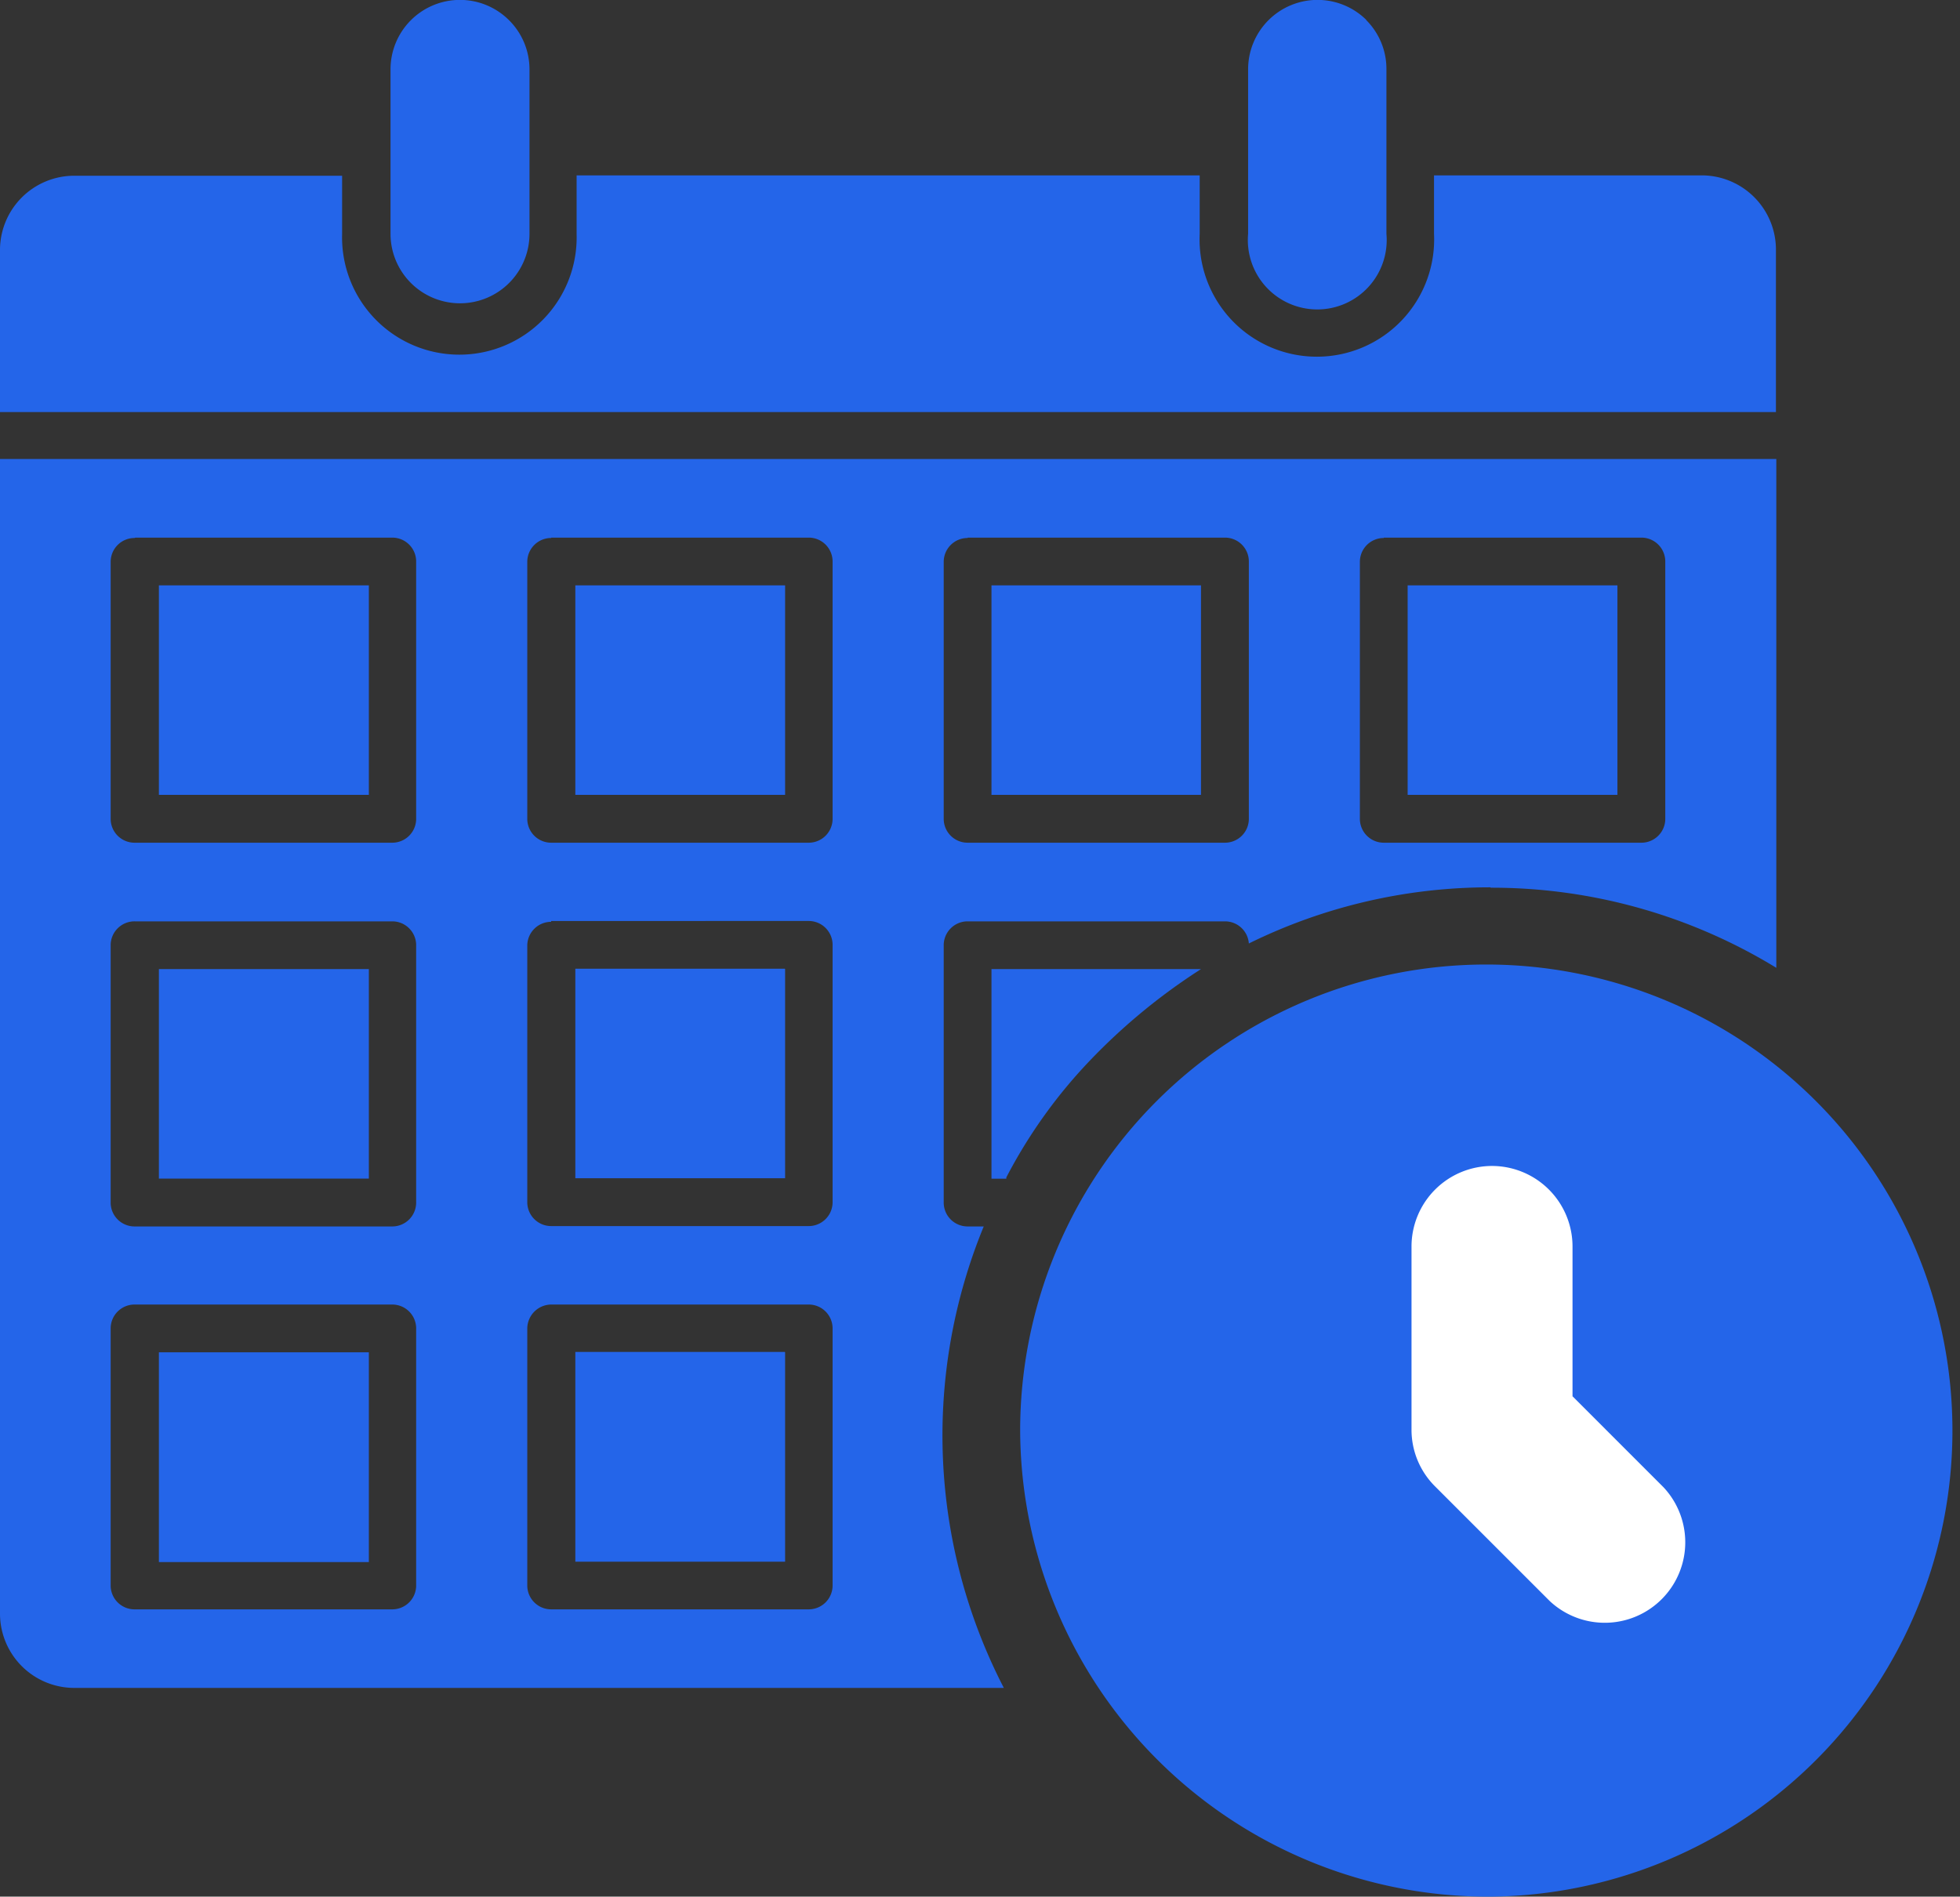 <svg xmlns="http://www.w3.org/2000/svg" width="21.255" height="20.571" viewBox="0 0 21.255 20.571">
  <rect x="0" y="0" width="21.255" height="20.571" fill="#333333" stroke="none"/>
  <g id="Group_599" data-name="Group 599" transform="translate(-2465.411 -1121.522)">
    <path id="Path_4734" data-name="Path 4734" d="M10.519,6.469A.753.753,0,0,0,9.235,7V8.787a.753.753,0,1,0,1.507,0V7A.751.751,0,0,0,10.519,6.469Zm9.3,0A.753.753,0,0,0,18.535,7V8.787a.753.753,0,1,0,1.5,0V7a.749.749,0,0,0-.221-.533ZM5,10.72V8.957a.806.806,0,0,1,.8-.8H8.71v.633a1.272,1.272,0,1,0,2.543,0V8.153H18.01v.633a1.272,1.272,0,1,0,2.541,0V8.153h2.908a.806.806,0,0,1,.8.8V10.72ZM13.511,12.6H11.239v2.272h2.275V12.6Zm-2.534-.518H13.77a.259.259,0,0,1,.259.259v2.791a.259.259,0,0,1-.259.259H10.977a.259.259,0,0,1-.259-.259V12.345A.259.259,0,0,1,10.977,12.086Zm2.534,4.676H11.239v2.272h2.275V16.762Zm-2.534-.518H13.77a.259.259,0,0,1,.259.264v2.786a.259.259,0,0,1-.259.259H10.977a.259.259,0,0,1-.259-.259V16.508a.259.259,0,0,1,.259-.259Zm2.534,4.674H11.239v2.275h2.275V20.918ZM10.977,20.4H13.77a.259.259,0,0,1,.259.259v2.793a.259.259,0,0,1-.259.254H10.977a.259.259,0,0,1-.259-.259V20.659A.262.262,0,0,1,10.977,20.4Zm7.047-7.8H15.752v2.272h2.272V12.6Zm-2.531-.518h2.791a.259.259,0,0,1,.259.259v2.791a.259.259,0,0,1-.259.259H15.493a.259.259,0,0,1-.259-.259V12.345A.259.259,0,0,1,15.493,12.086Zm7.047.518H20.265v2.272H22.54Zm-2.534-.518H22.8a.259.259,0,0,1,.259.259v2.791a.259.259,0,0,1-.259.259H20.006a.259.259,0,0,1-.259-.259V12.345A.259.259,0,0,1,20.006,12.086ZM9,16.762H6.723v2.272H9V16.762Zm-2.531-.518H9.254a.259.259,0,0,1,.259.264v2.786a.259.259,0,0,1-.259.259H6.464a.259.259,0,0,1-.264-.259V16.508a.259.259,0,0,1,.264-.264ZM9,12.6H6.723v2.272H9V12.6Zm-2.531-.518H9.254a.259.259,0,0,1,.259.259v2.791a.259.259,0,0,1-.259.259H6.464a.259.259,0,0,1-.264-.259V12.345a.259.259,0,0,1,.259-.259ZM9,20.918H6.723v2.275H9V20.918ZM6.464,20.4H9.254a.259.259,0,0,1,.259.259v2.793a.259.259,0,0,1-.259.254H6.464a.259.259,0,0,1-.264-.254V20.659a.259.259,0,0,1,.259-.259Zm9.449-1.365h-.161V16.762h2.272a6.552,6.552,0,0,0-1.173.959,5.508,5.508,0,0,0-.938,1.3Zm5.255-3.16a5.907,5.907,0,0,0-2.625.609.259.259,0,0,0-.259-.24H15.493a.259.259,0,0,0-.259.264v2.786a.259.259,0,0,0,.259.259h.175a5.965,5.965,0,0,0,.218,5.005H5.809a.806.806,0,0,1-.809-.8V11.229H24.263v5.519a5.915,5.915,0,0,0-3.1-.869Z" transform="translate(2460.411 1115.271)" fill="#2465e9" fill-rule="evenodd"/>
    <g id="clock-circle-svgrepo-com" transform="translate(2476.474 1131.984)">
      <g id="Group_598" data-name="Group 598" transform="translate(0 0)">
        <path id="Path_4731" data-name="Path 4731" d="M7.1,12.109A5.055,5.055,0,1,0,2,7.055,5.076,5.076,0,0,0,7.1,12.109Z" transform="translate(-2 -2)" fill="#2465e9"/>
        <path id="Path_4732_-_Outline" data-name="Path 4732 - Outline" d="M11.623,6.75a.874.874,0,0,1,.873.873V9.248l.986.986a.873.873,0,0,1-1.234,1.234l-1.242-1.242a.866.866,0,0,1-.256-.617V7.623A.874.874,0,0,1,11.623,6.75Z" transform="translate(-6.506 -4.566)" fill="#fff"/>
      </g>
    </g>
  </g>
</svg>

